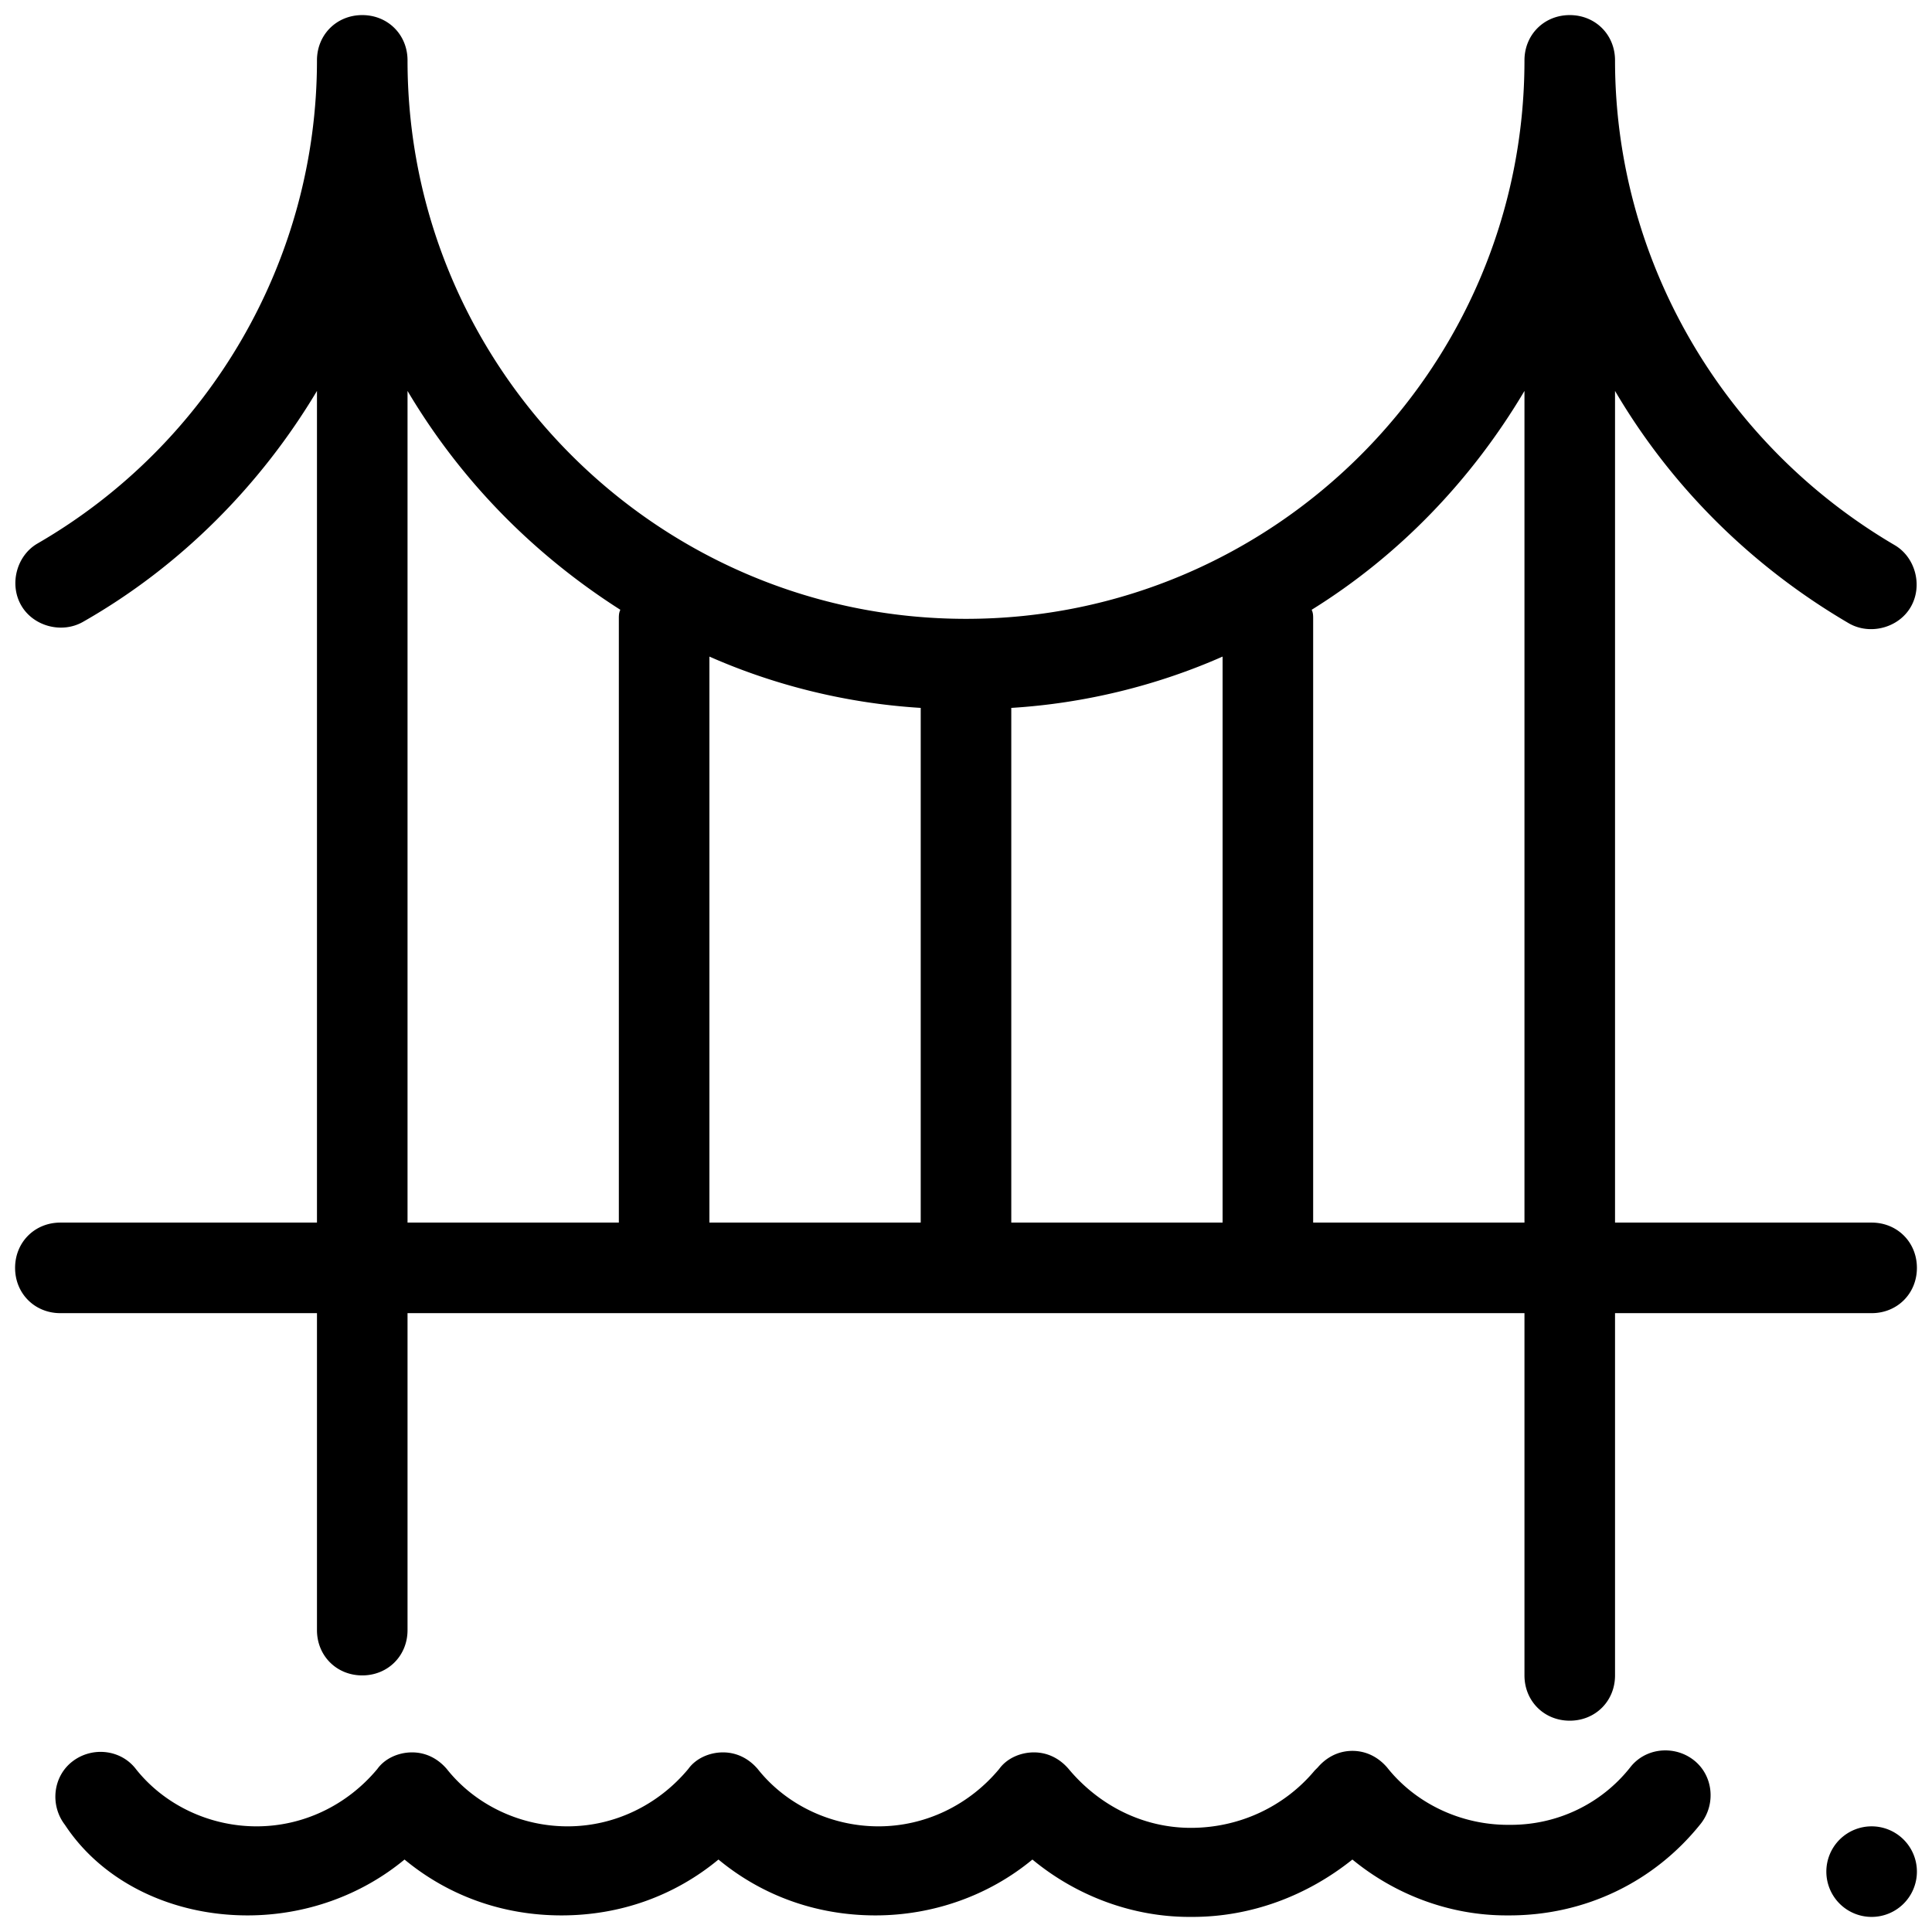 <?xml version="1.0"?><svg xmlns="http://www.w3.org/2000/svg" viewBox="0 0 128 128">    <path d="M 24 1 C 22.3 1 21 2.3 21 4 C 21 17.2 13.9 29.4 2.5 36 C 1.1 36.8 0.6 38.7 1.4 40.1 C 2.2 41.5 4.1 41.999 5.5 41.199 C 12 37.499 17.3 32.1 21 25.9 L 21 81 L 4 81 C 2.3 81 1 82.3 1 84 C 1 85.7 2.3 87 4 87 L 21 87 L 21 108 C 21 109.7 22.3 111 24 111 C 25.7 111 27 109.7 27 108 L 27 87 L 101 87 L 101 111 C 101 112.7 102.3 114 104 114 C 105.7 114 107 112.7 107 111 L 107 87 L 124 87 C 125.7 87 127 85.7 127 84 C 127 82.3 125.7 81 124 81 L 107 81 L 107 25.9 C 110.7 32.2 116 37.501 122.5 41.301 C 123.9 42.101 125.8 41.599 126.6 40.199 C 127.4 38.799 126.9 36.9 125.5 36.1 C 114.1 29.4 107 17.2 107 4 C 107 2.3 105.7 1 104 1 C 102.3 1 101 2.3 101 4 C 101 24.4 84.4 41 64 41 C 43.6 41 27 24.4 27 4 C 27 2.3 25.7 1 24 1 z M 27 25.9 C 30.5 31.8 35.3 36.7 41.1 40.4 C 41 40.6 41 40.8 41 41 L 41 81 L 27 81 L 27 25.9 z M 101 25.9 L 101 81 L 87 81 L 87 41 C 87 40.8 87 40.6 86.9 40.4 C 92.7 36.8 97.5 31.8 101 25.9 z M 47 43.5 C 51.3 45.4 56.1 46.6 61 46.9 L 61 81 L 47 81 L 47 43.5 z M 81 43.5 L 81 81 L 67 81 L 67 46.9 C 71.9 46.6 76.7 45.4 81 43.5 z M 110.562 115.977 C 109.601 115.905 108.625 116.287 108 117.1 C 106.1 119.5 103.2 120.9 100.1 120.9 L 99.9 120.9 C 96.8 120.9 93.8 119.5 91.9 117.1 C 91.3 116.4 90.5 116 89.6 116 C 88.7 116 87.901 116.4 87.301 117.1 L 87.1 117.301 C 85.1 119.701 82.1 121.1 78.9 121.1 C 75.7 121.1 72.801 119.599 70.801 117.199 C 70.201 116.499 69.4 116.1 68.5 116.1 C 67.6 116.1 66.699 116.499 66.199 117.199 C 64.199 119.599 61.299 121 58.199 121 C 55.099 121 52.099 119.599 50.199 117.199 C 49.599 116.499 48.8 116.1 47.9 116.1 C 47 116.1 46.1 116.499 45.6 117.199 C 43.6 119.599 40.7 121 37.6 121 C 34.5 121 31.5 119.599 29.6 117.199 C 29 116.499 28.201 116.1 27.301 116.1 C 26.401 116.1 25.5 116.499 25 117.199 C 23 119.599 20.1 121 17 121 C 13.9 121 10.9 119.599 9 117.199 C 8 115.899 6.101 115.699 4.801 116.699 C 3.501 117.699 3.301 119.6 4.301 120.9 C 6.801 124.7 11.4 126.9 16.4 126.9 C 20.2 126.9 23.901 125.599 26.801 123.199 C 29.701 125.599 33.299 126.9 37.199 126.9 C 41.099 126.9 44.7 125.599 47.6 123.199 C 50.5 125.599 54.1 126.9 58 126.9 C 61.8 126.9 65.5 125.599 68.4 123.199 C 71.3 125.599 75.001 127 78.801 127 L 79 127 C 82.9 127 86.6 125.599 89.6 123.199 C 92.4 125.499 96.001 126.9 99.801 126.9 L 100 126.9 C 105 126.9 109.599 124.701 112.699 120.801 C 113.699 119.501 113.499 117.6 112.199 116.6 C 111.712 116.225 111.14 116.019 110.562 115.977 z M 124 121 A 3 3 0 0 0 121 124 A 3 3 0 0 0 124 127 A 3 3 0 0 0 127 124 A 3 3 0 0 0 124 121 z"/></svg>